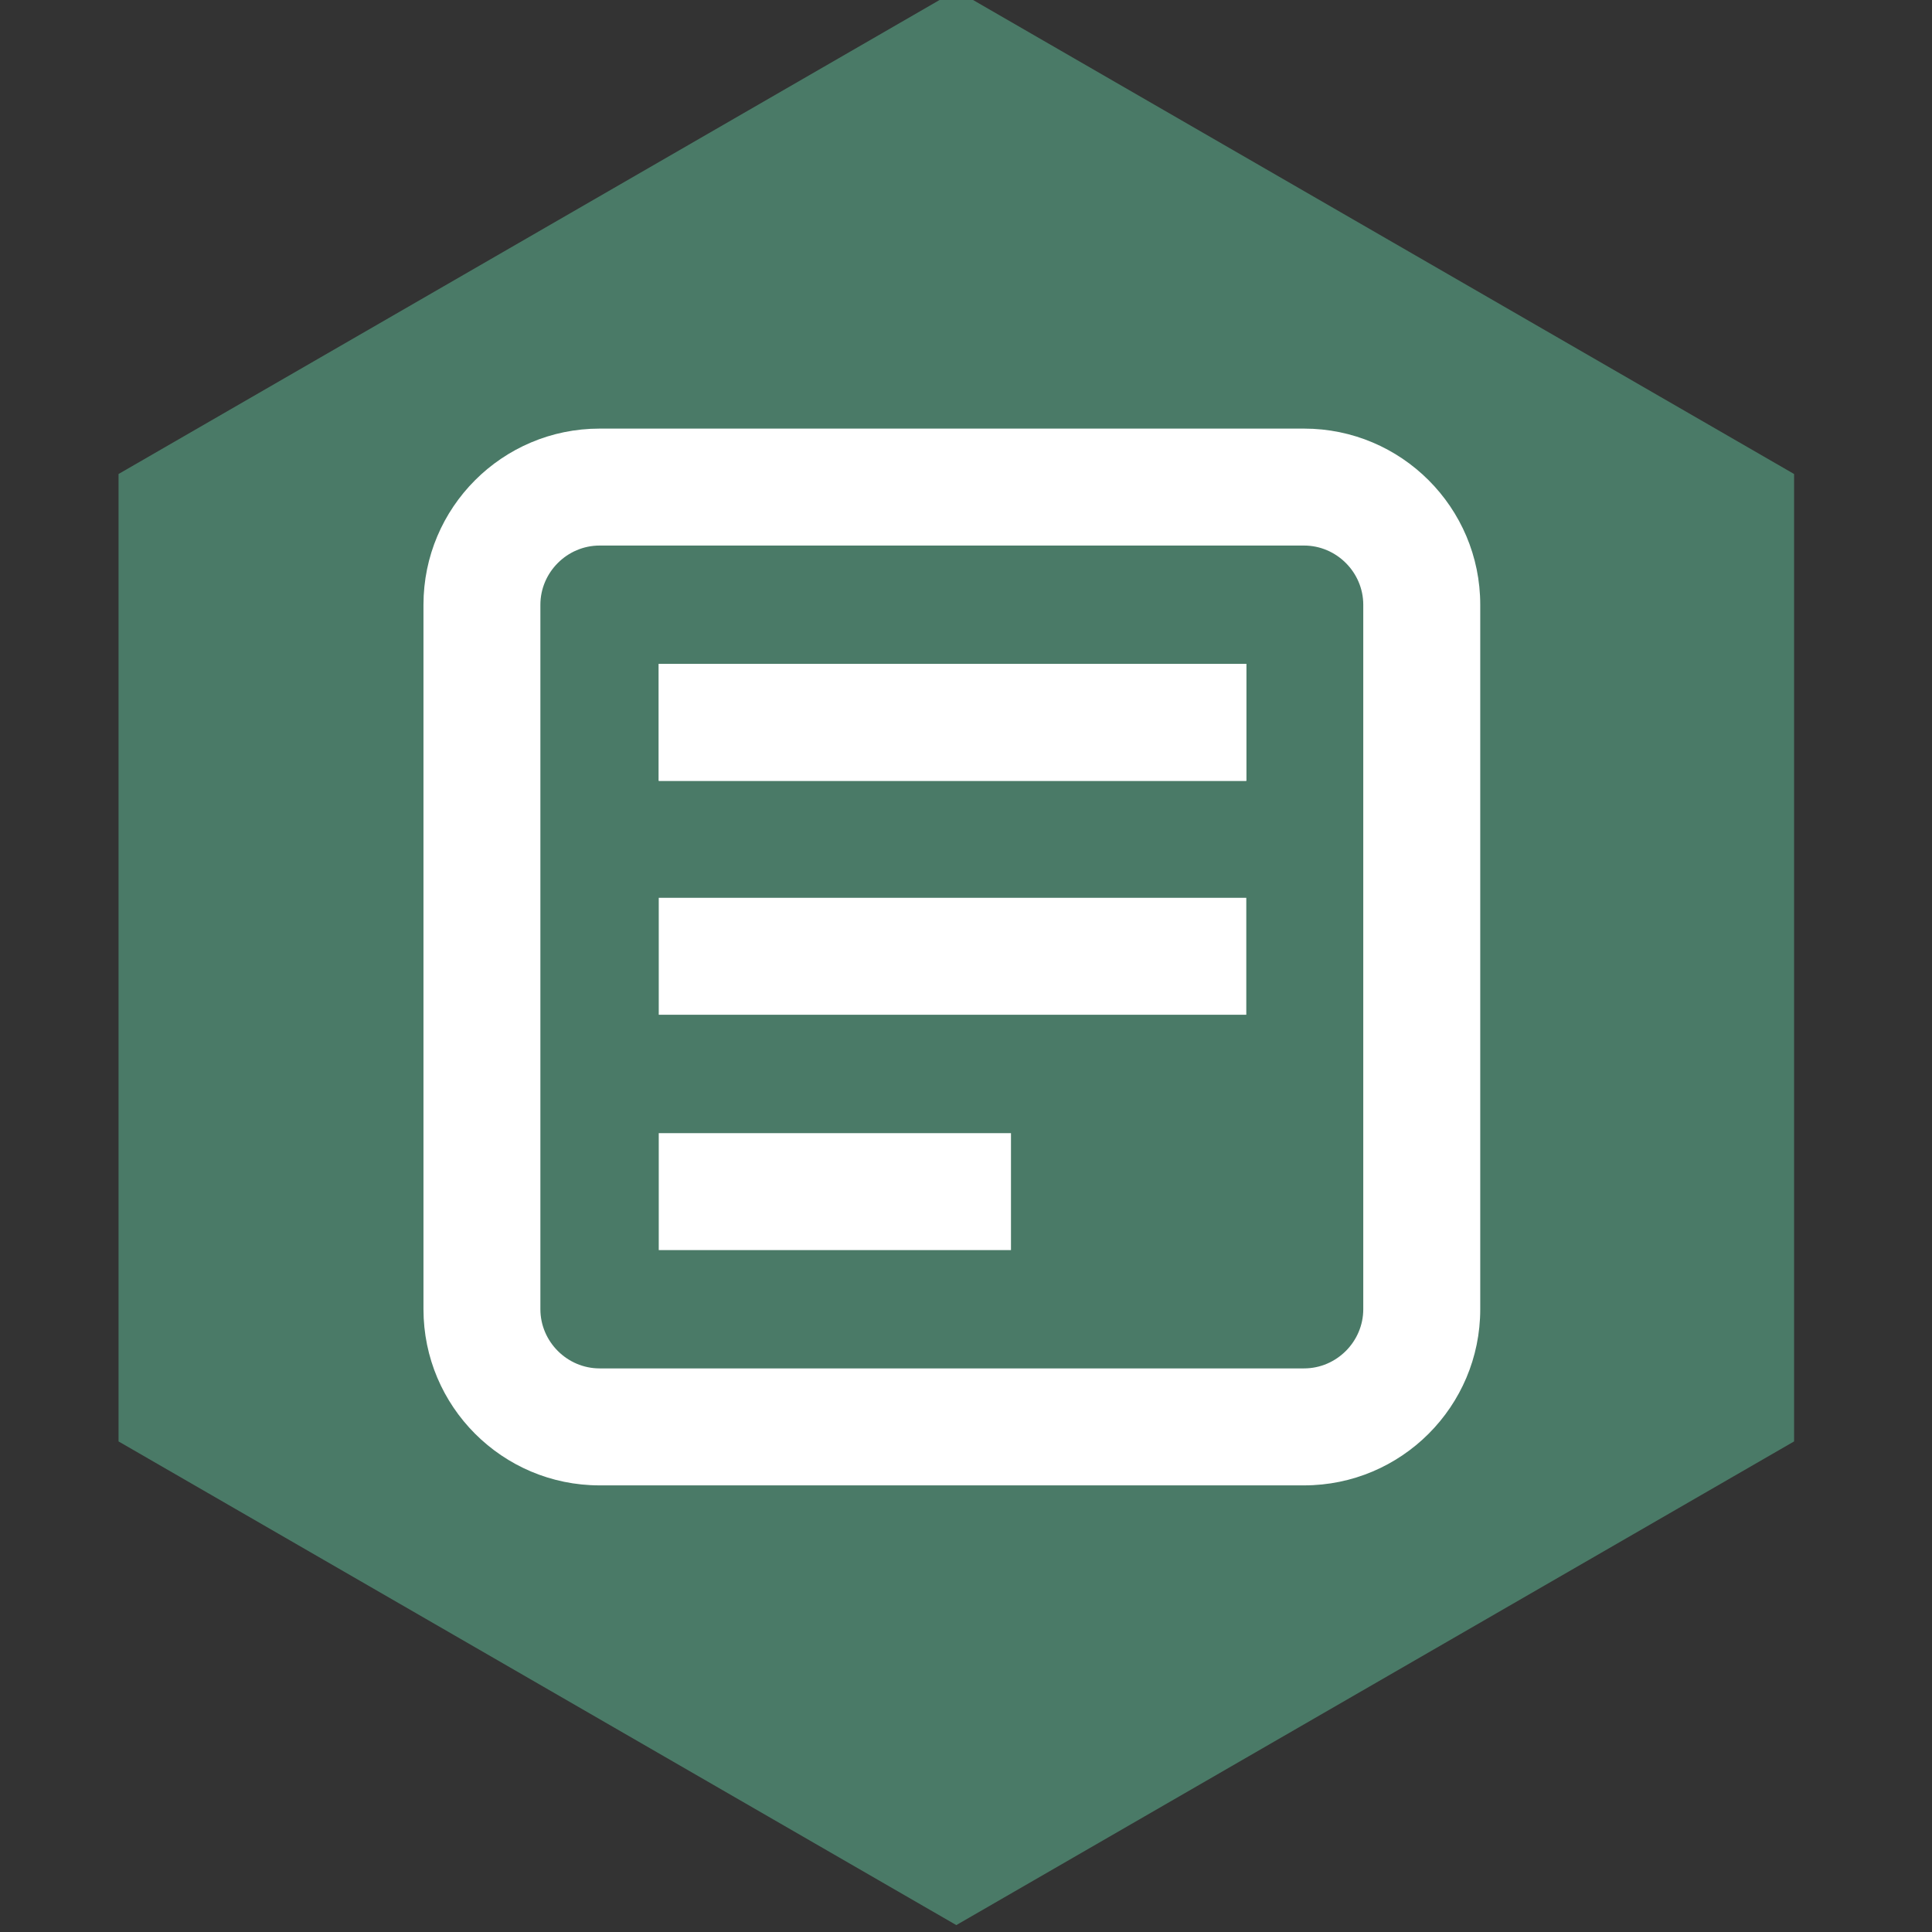 <svg xmlns="http://www.w3.org/2000/svg" viewBox="268 358 64 64">
<rect x="268" y="358" width="64" height="64" fill="#333333" stroke="none"/>
<g>
	<polygon opacity="0.5" fill="#63C29D" points="327.431,405.749 299.679,421.771 271.927,405.749 271.927,373.702 299.679,357.68 327.431,373.702
			"/>
	<rect x="289.822" y="379.992" fill="#FFFFFF" width="19.463" height="3.874"/>
	<path fill="#FFFFFF" d="M287.862,407.205h23.337c3.221,0,5.836-2.615,5.836-5.836v-23.336c0-3.221-2.615-5.835-5.836-5.835h-23.337
		c-3.221,0-5.834,2.614-5.834,5.835v23.336C282.028,404.59,284.642,407.205,287.862,407.205 M285.901,378.033
		c0-1.074,0.887-1.961,1.961-1.961h23.337c1.074,0,1.961,0.887,1.961,1.961v23.336c0,1.075-0.887,1.961-1.961,1.961h-23.337
		c-1.074,0-1.961-0.886-1.961-1.961V378.033z"/>
	<rect x="289.822" y="387.741" fill="#FFFFFF" width="19.463" height="3.874"/>
	<rect x="289.822" y="395.537" fill="#FFFFFF" width="11.668" height="3.874"/>
	<rect x="289.822" y="379.992" fill="#FFFFFF" width="19.463" height="3.874"/>
</g>
</svg>
